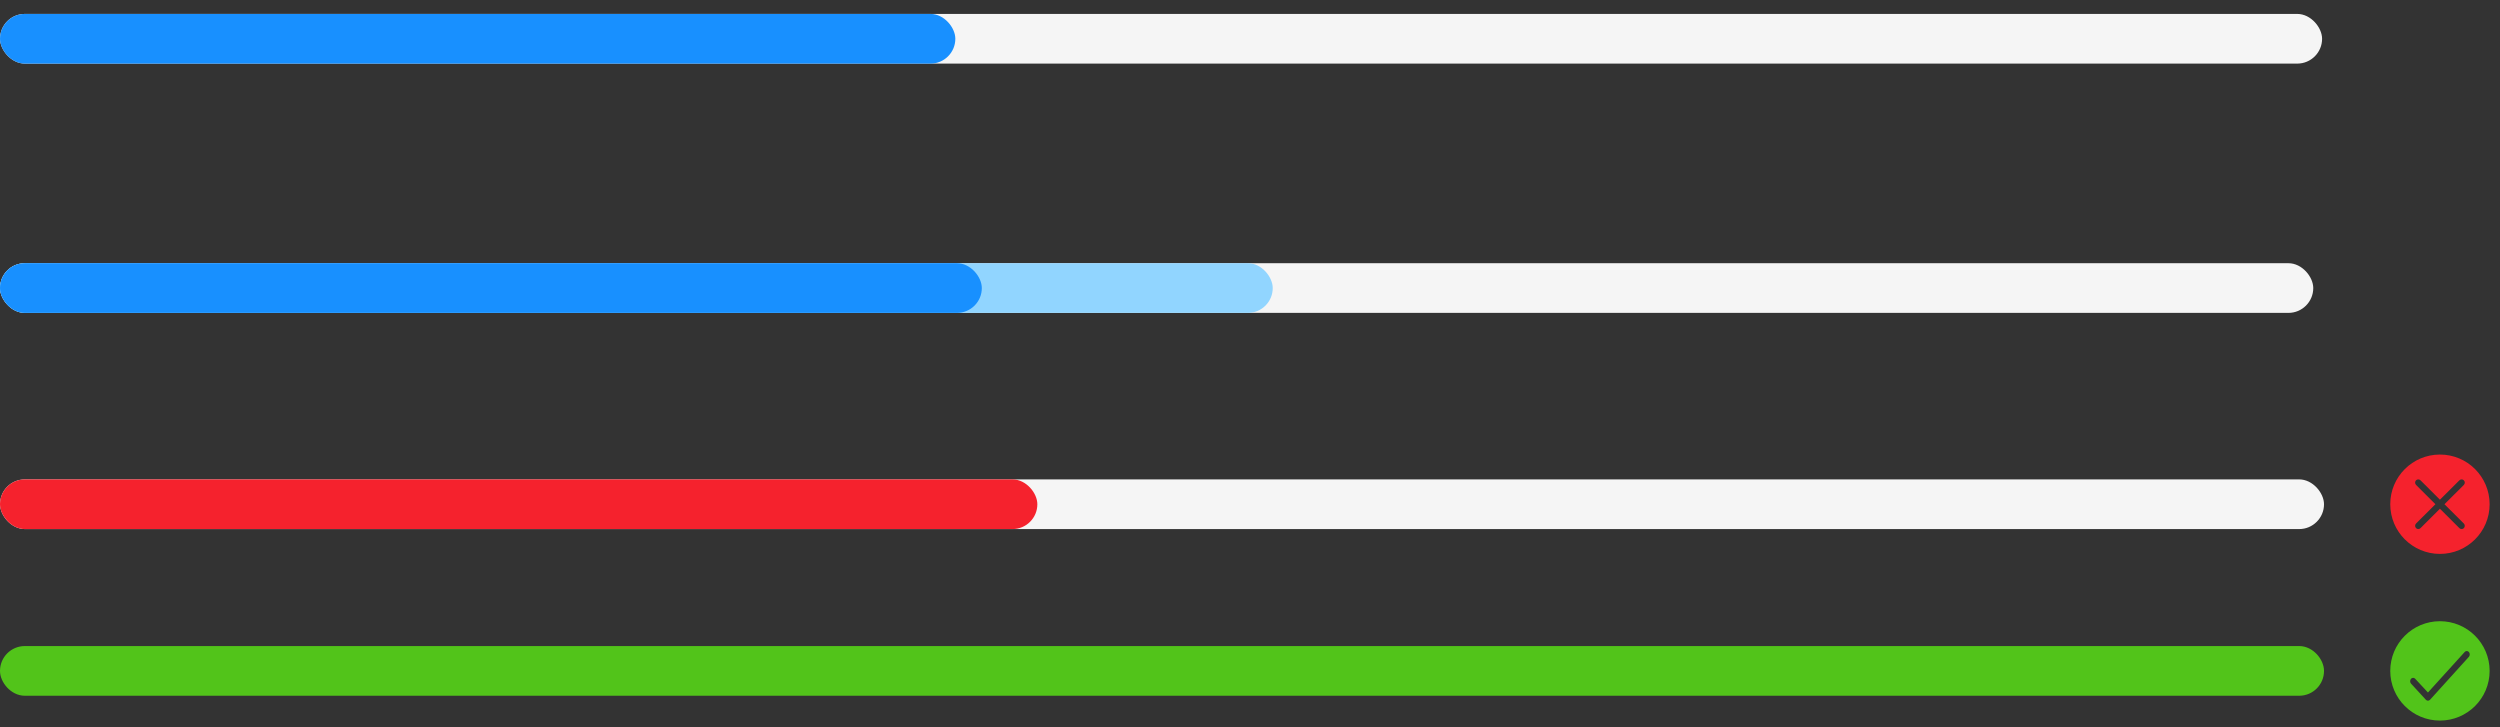 <?xml version="1.0" encoding="UTF-8"?>
<svg width="165px" height="48px" viewBox="0 0 165 48" version="1.1" xmlns="http://www.w3.org/2000/svg" xmlns:xlink="http://www.w3.org/1999/xlink">
    <rect x="0" y="0" width="165" height="48" fill="#333333" stroke="none"/>
    <title>Progress</title>
    <g id="页面-1" stroke="none" stroke-width="1" fill="none" fill-rule="evenodd">
        <g id="Progress">
            <g id="Progress-Bar/Small/Error" transform="translate(0, 30)">
                <rect id="Rectangle-57-Copy-29" fill="#F5F5F5" x="0" y="1.64" width="153.385" height="3.279" rx="1.64"></rect>
                <rect id="Rectangle-57-Copy-30" fill="#F5222D" x="0" y="1.64" width="68.465" height="3.279" rx="1.64"></rect>
                <path d="M161.036,0 C159.225,0 157.757,1.468 157.757,3.279 C157.757,5.09 159.225,6.558 161.036,6.558 C162.847,6.558 164.315,5.09 164.315,3.279 C164.315,1.468 162.847,0 161.036,0 L161.036,0 Z M162.613,4.553 C162.695,4.636 162.696,4.77 162.616,4.855 L162.616,4.855 C162.535,4.939 162.403,4.94 162.32,4.858 L161.036,3.577 L159.753,4.857 C159.671,4.94 159.538,4.939 159.457,4.854 L159.457,4.854 C159.376,4.77 159.377,4.635 159.46,4.552 L160.737,3.279 L159.46,2.005 C159.378,1.922 159.376,1.788 159.457,1.703 L159.457,1.703 C159.538,1.619 159.67,1.618 159.753,1.7 L161.036,2.981 L162.32,1.701 C162.402,1.618 162.535,1.619 162.616,1.704 L162.616,1.704 C162.697,1.788 162.696,1.923 162.613,2.006 L161.335,3.279 L162.613,4.553 L162.613,4.553 Z" id="Shape" fill="#F5222D"></path>
            </g>
            <g id="Progress-Bar/Small/Loading" transform="translate(0, 17)">
                <rect id="Rectangle-57-Copy-25" fill="#F5F5F5" x="0" y="0.372" width="152.675" height="3.279" rx="1.64"></rect>
                <rect id="Rectangle-57-Copy-26" fill="#91D5FF" x="0" y="0.372" width="84" height="3.279" rx="1.64"></rect>
                <rect id="Rectangle-57-Copy-27" fill="#1890FF" x="0" y="0.372" width="64.8" height="3.279" rx="1.64"></rect>
            </g>
            <g id="Progress-Bar/Small/Progress-50%">
                <rect id="Rectangle-57-Copy-9" fill="#F5F5F5" x="0" y="0.919" width="153.258" height="3.279" rx="1.64"></rect>
                <rect id="Rectangle-57-Copy-28" fill="#1890FF" x="0" y="0.919" width="63.052" height="3.279" rx="1.64"></rect>
            </g>
            <g id="Progress-Bar/Small/Success" transform="translate(0, 41)" fill="#52C41A">
                <rect id="Rectangle-57-Copy-31" stroke="#52C41A" stroke-width="0.547" x="0.273" y="1.913" width="152.839" height="2.733" rx="1.366"></rect>
                <path d="M161.036,0 C159.225,0 157.757,1.468 157.757,3.279 C157.757,5.09 159.225,6.558 161.036,6.558 C162.847,6.558 164.315,5.09 164.315,3.279 C164.315,1.468 162.847,0 161.036,0 L161.036,0 Z M162.946,2.35 L160.385,5.181 C160.308,5.268 160.182,5.268 160.105,5.181 L159.127,4.119 C159.05,4.031 159.05,3.889 159.127,3.802 C159.204,3.714 159.329,3.714 159.406,3.802 L160.245,4.705 L162.667,2.033 C162.744,1.946 162.869,1.946 162.946,2.033 C163.023,2.121 163.023,2.263 162.946,2.35 L162.946,2.35 Z" id="iconfont-checkcircle"></path>
            </g>
        </g>
    </g>
</svg>